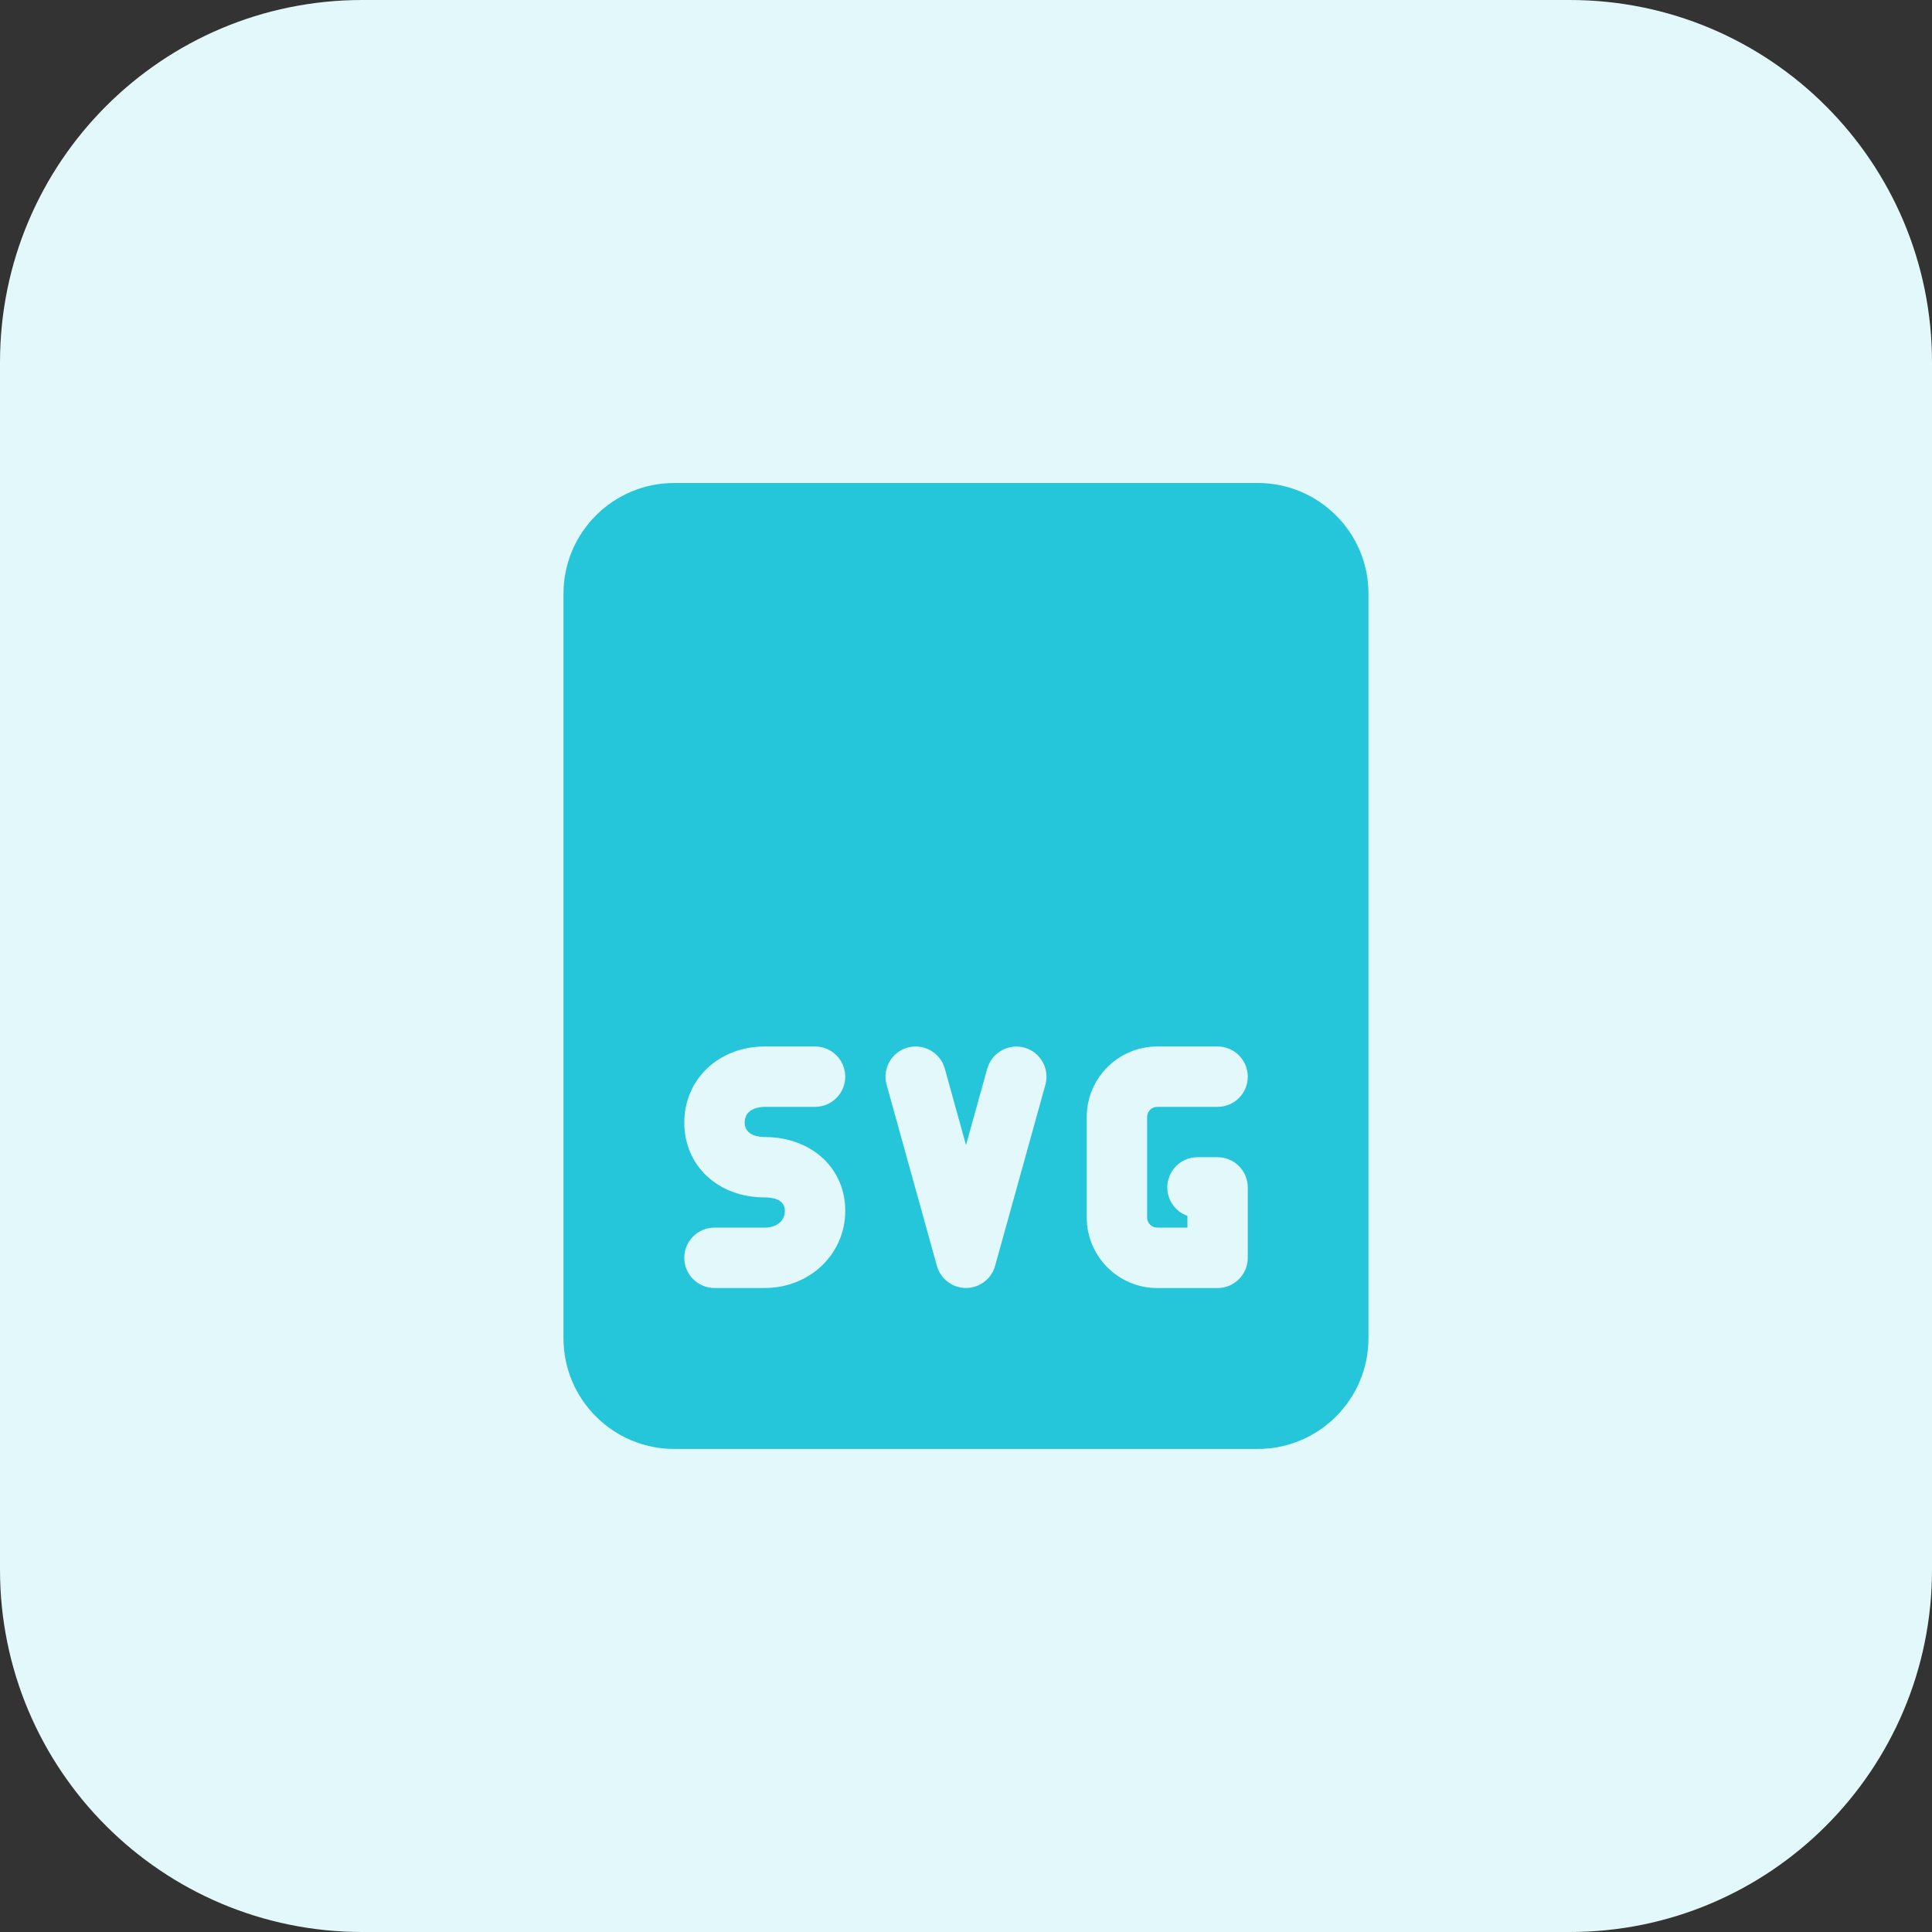 <svg height="512pt" viewBox="0 0 512 512" width="512pt" xmlns="http://www.w3.org/2000/svg"><rect x="0" y="0" width="512" height="512" fill="#333333" stroke="none"/><path d="m416 512h-320c-53.023 0-96-42.977-96-96v-320c0-53.023 42.977-96 96-96h320c53.023 0 96 42.977 96 96v320c0 53.023-42.977 96-96 96zm0 0" fill="#e3f8fa"/><path d="m333.328 128h-154.672c-16.176 0-29.328 13.152-29.328 29.328v197.328c0 16.176 13.152 29.328 29.328 29.328h154.672c16.176 0 29.328-13.152 29.328-29.328v-197.328c.016-16.176-13.152-29.328-29.328-29.328zm-130.656 173.328c12.352 0 21.328 8.223 21.328 19.535 0 11.473-9.375 20.465-21.328 20.465h-13.328c-4.414 0-8-3.586-8-8 0-4.418 3.586-8 8-8h13.328c2.656 0 5.328-1.375 5.328-4.465 0-3.086-3.344-3.535-5.328-3.535-12.352 0-21.328-8.336-21.328-19.84 0-11.504 9.168-20.16 21.328-20.16h13.328c4.414 0 8 3.582 8 8 0 4.414-3.586 8-8 8h-13.328c-.895 0-5.328.191-5.328 4.16-.016 3.566 4.082 3.84 5.328 3.84zm74.367-13.855-13.328 48c-.957 3.457-4.109 5.855-7.711 5.855s-6.754-2.398-7.711-5.855l-13.328-48c-1.184-4.258 1.312-8.672 5.566-9.855 4.227-1.184 8.672 1.328 9.855 5.566l5.617 20.273 5.633-20.258c1.184-4.238 5.598-6.734 9.855-5.566 4.238 1.184 6.734 5.582 5.551 9.84zm29.633 37.855h8v-3.121c-3.105-1.086-5.328-4.062-5.328-7.535 0-4.414 3.586-8 8-8h5.328c4.418 0 8 3.586 8 8v18.672c0 4.418-3.582 8-8 8h-16c-10.289 0-18.672-8.367-18.672-18.672v-26.672c0-10.289 8.367-18.672 18.672-18.672h16c4.418 0 8 3.582 8 8 0 4.414-3.582 8-8 8h-16c-1.473 0-2.672 1.199-2.672 2.672v26.672c0 1.457 1.199 2.656 2.672 2.656zm0 0" fill="#26c6da"/></svg>